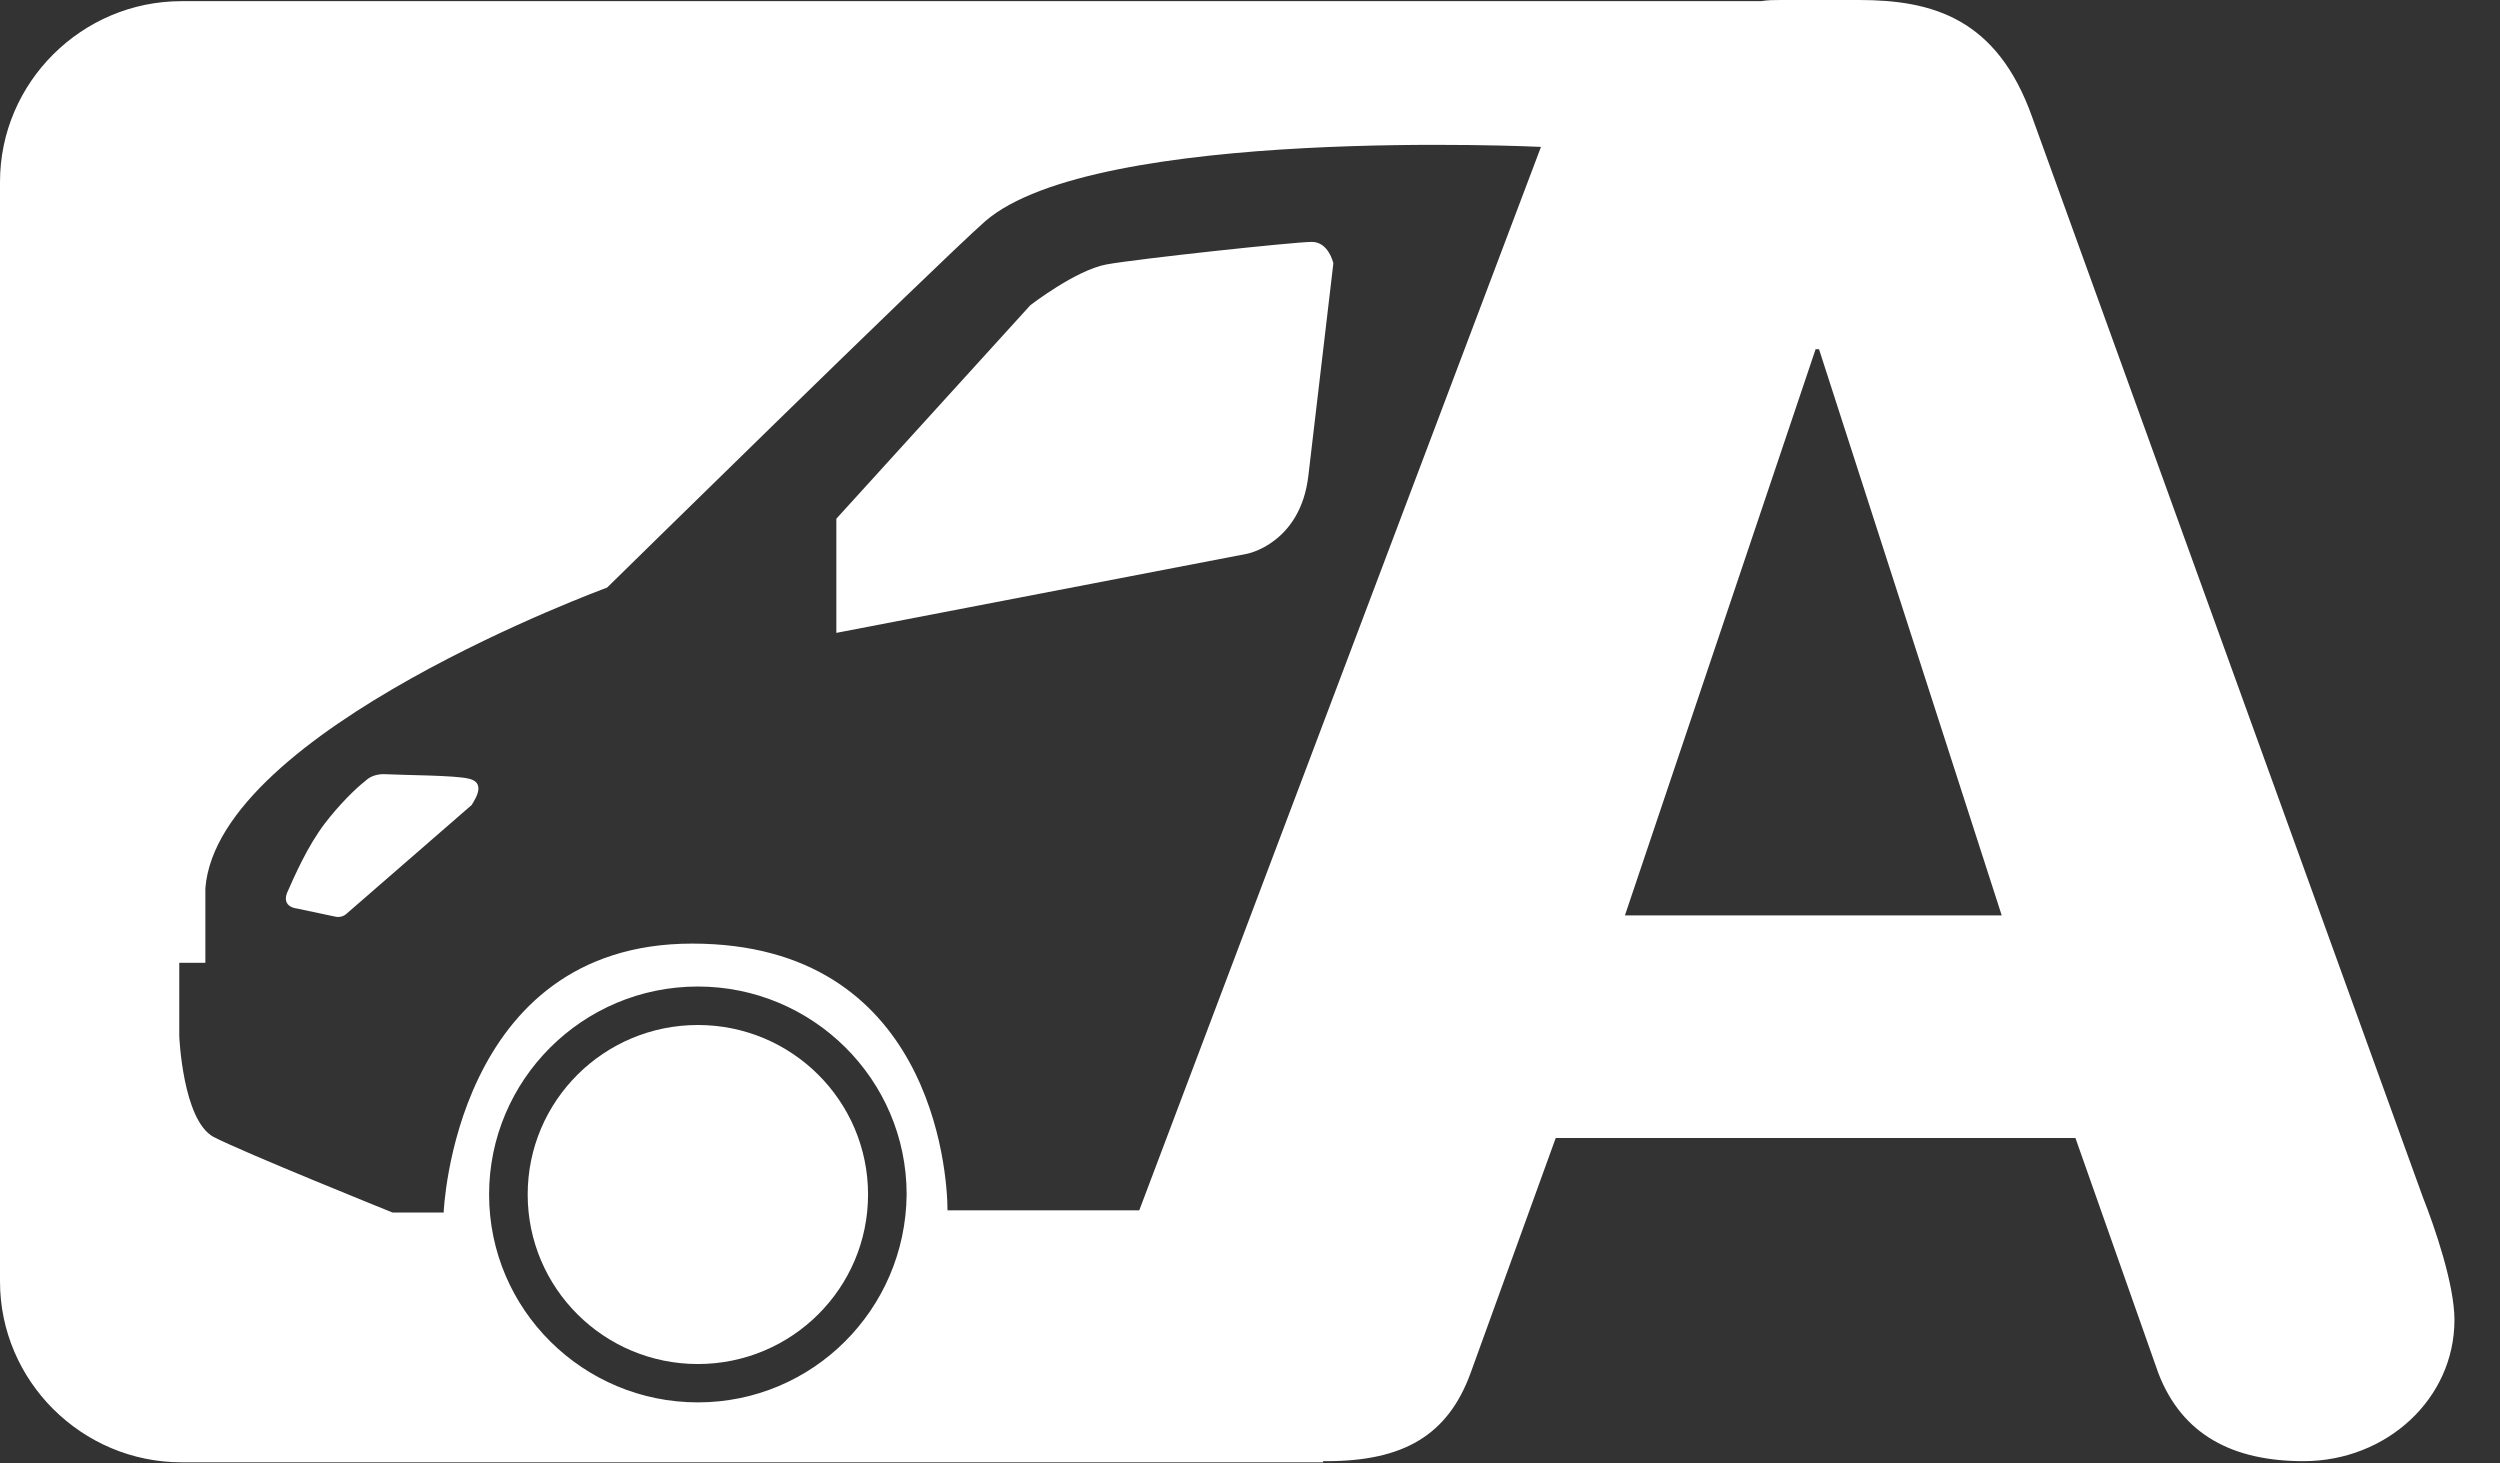 <svg width="41" height="24" viewBox="0 0 41 24" fill="none" xmlns="http://www.w3.org/2000/svg">
<rect x="0" y="0" width="41" height="24" fill="#333333" stroke="none"/>
<path d="M11.445 22.37C12.987 22.37 14.236 21.125 14.236 19.59C14.236 18.055 12.987 16.81 11.445 16.81C9.903 16.81 8.654 18.055 8.654 19.59C8.654 21.125 9.903 22.37 11.445 22.37Z" fill="white"/>
<path fill-rule="evenodd" clip-rule="evenodd" d="M33.33 1.927C32.753 0.297 31.693 0 30.483 0H29.218C29.106 0 28.994 -1.17632e-09 28.883 0.019H2.978C1.34 0.019 0 1.353 0 2.984V21.016C0 22.647 1.34 23.982 2.978 23.982H21.699V23.963H21.755C23.02 23.963 23.746 23.537 24.118 22.517L25.514 18.663H34.037L35.396 22.517C35.787 23.537 36.624 23.963 37.778 23.963C39.136 23.963 40.253 22.944 40.253 21.646C40.253 21.072 39.937 20.145 39.732 19.626L33.33 1.927ZM11.445 22.999C9.565 22.999 8.021 21.48 8.021 19.589C8.021 17.717 9.547 16.179 11.445 16.179C13.325 16.179 14.869 17.699 14.869 19.589C14.851 21.48 13.325 22.999 11.445 22.999ZM18.684 19.849H15.539C15.539 19.181 15.26 15.475 11.352 15.475C7.444 15.475 7.276 19.886 7.276 19.886H6.439C6.439 19.886 4.001 18.904 3.499 18.644C2.996 18.366 2.94 16.995 2.94 16.995V15.79H3.368V14.567C3.573 11.972 9.956 9.637 9.956 9.637C9.956 9.637 15.316 4.374 16.153 3.632C17.959 2.057 25.272 2.409 25.272 2.409L18.684 19.849ZM26.649 15.012L29.776 5.727H29.832L32.828 15.012H26.649Z" fill="white"/>
<path fill-rule="evenodd" clip-rule="evenodd" d="M7.686 12.77C7.463 12.714 6.644 12.714 6.29 12.696C6.178 12.696 6.067 12.733 5.992 12.807C5.825 12.937 5.564 13.196 5.322 13.511C5.043 13.882 4.839 14.345 4.708 14.642C4.615 14.883 4.876 14.901 4.876 14.901L5.49 15.031C5.564 15.05 5.639 15.031 5.695 14.975L7.742 13.196C7.723 13.196 8.021 12.844 7.686 12.77Z" fill="white"/>
<path fill-rule="evenodd" clip-rule="evenodd" d="M21.513 3.967C21.234 3.967 18.647 4.245 18.145 4.337C17.642 4.43 16.898 5.005 16.898 5.005L13.716 8.507V10.379L20.452 9.082C20.452 9.082 21.327 8.915 21.457 7.803C21.587 6.691 21.867 4.319 21.867 4.319C21.867 4.319 21.792 3.967 21.513 3.967Z" fill="white"/>
</svg>
